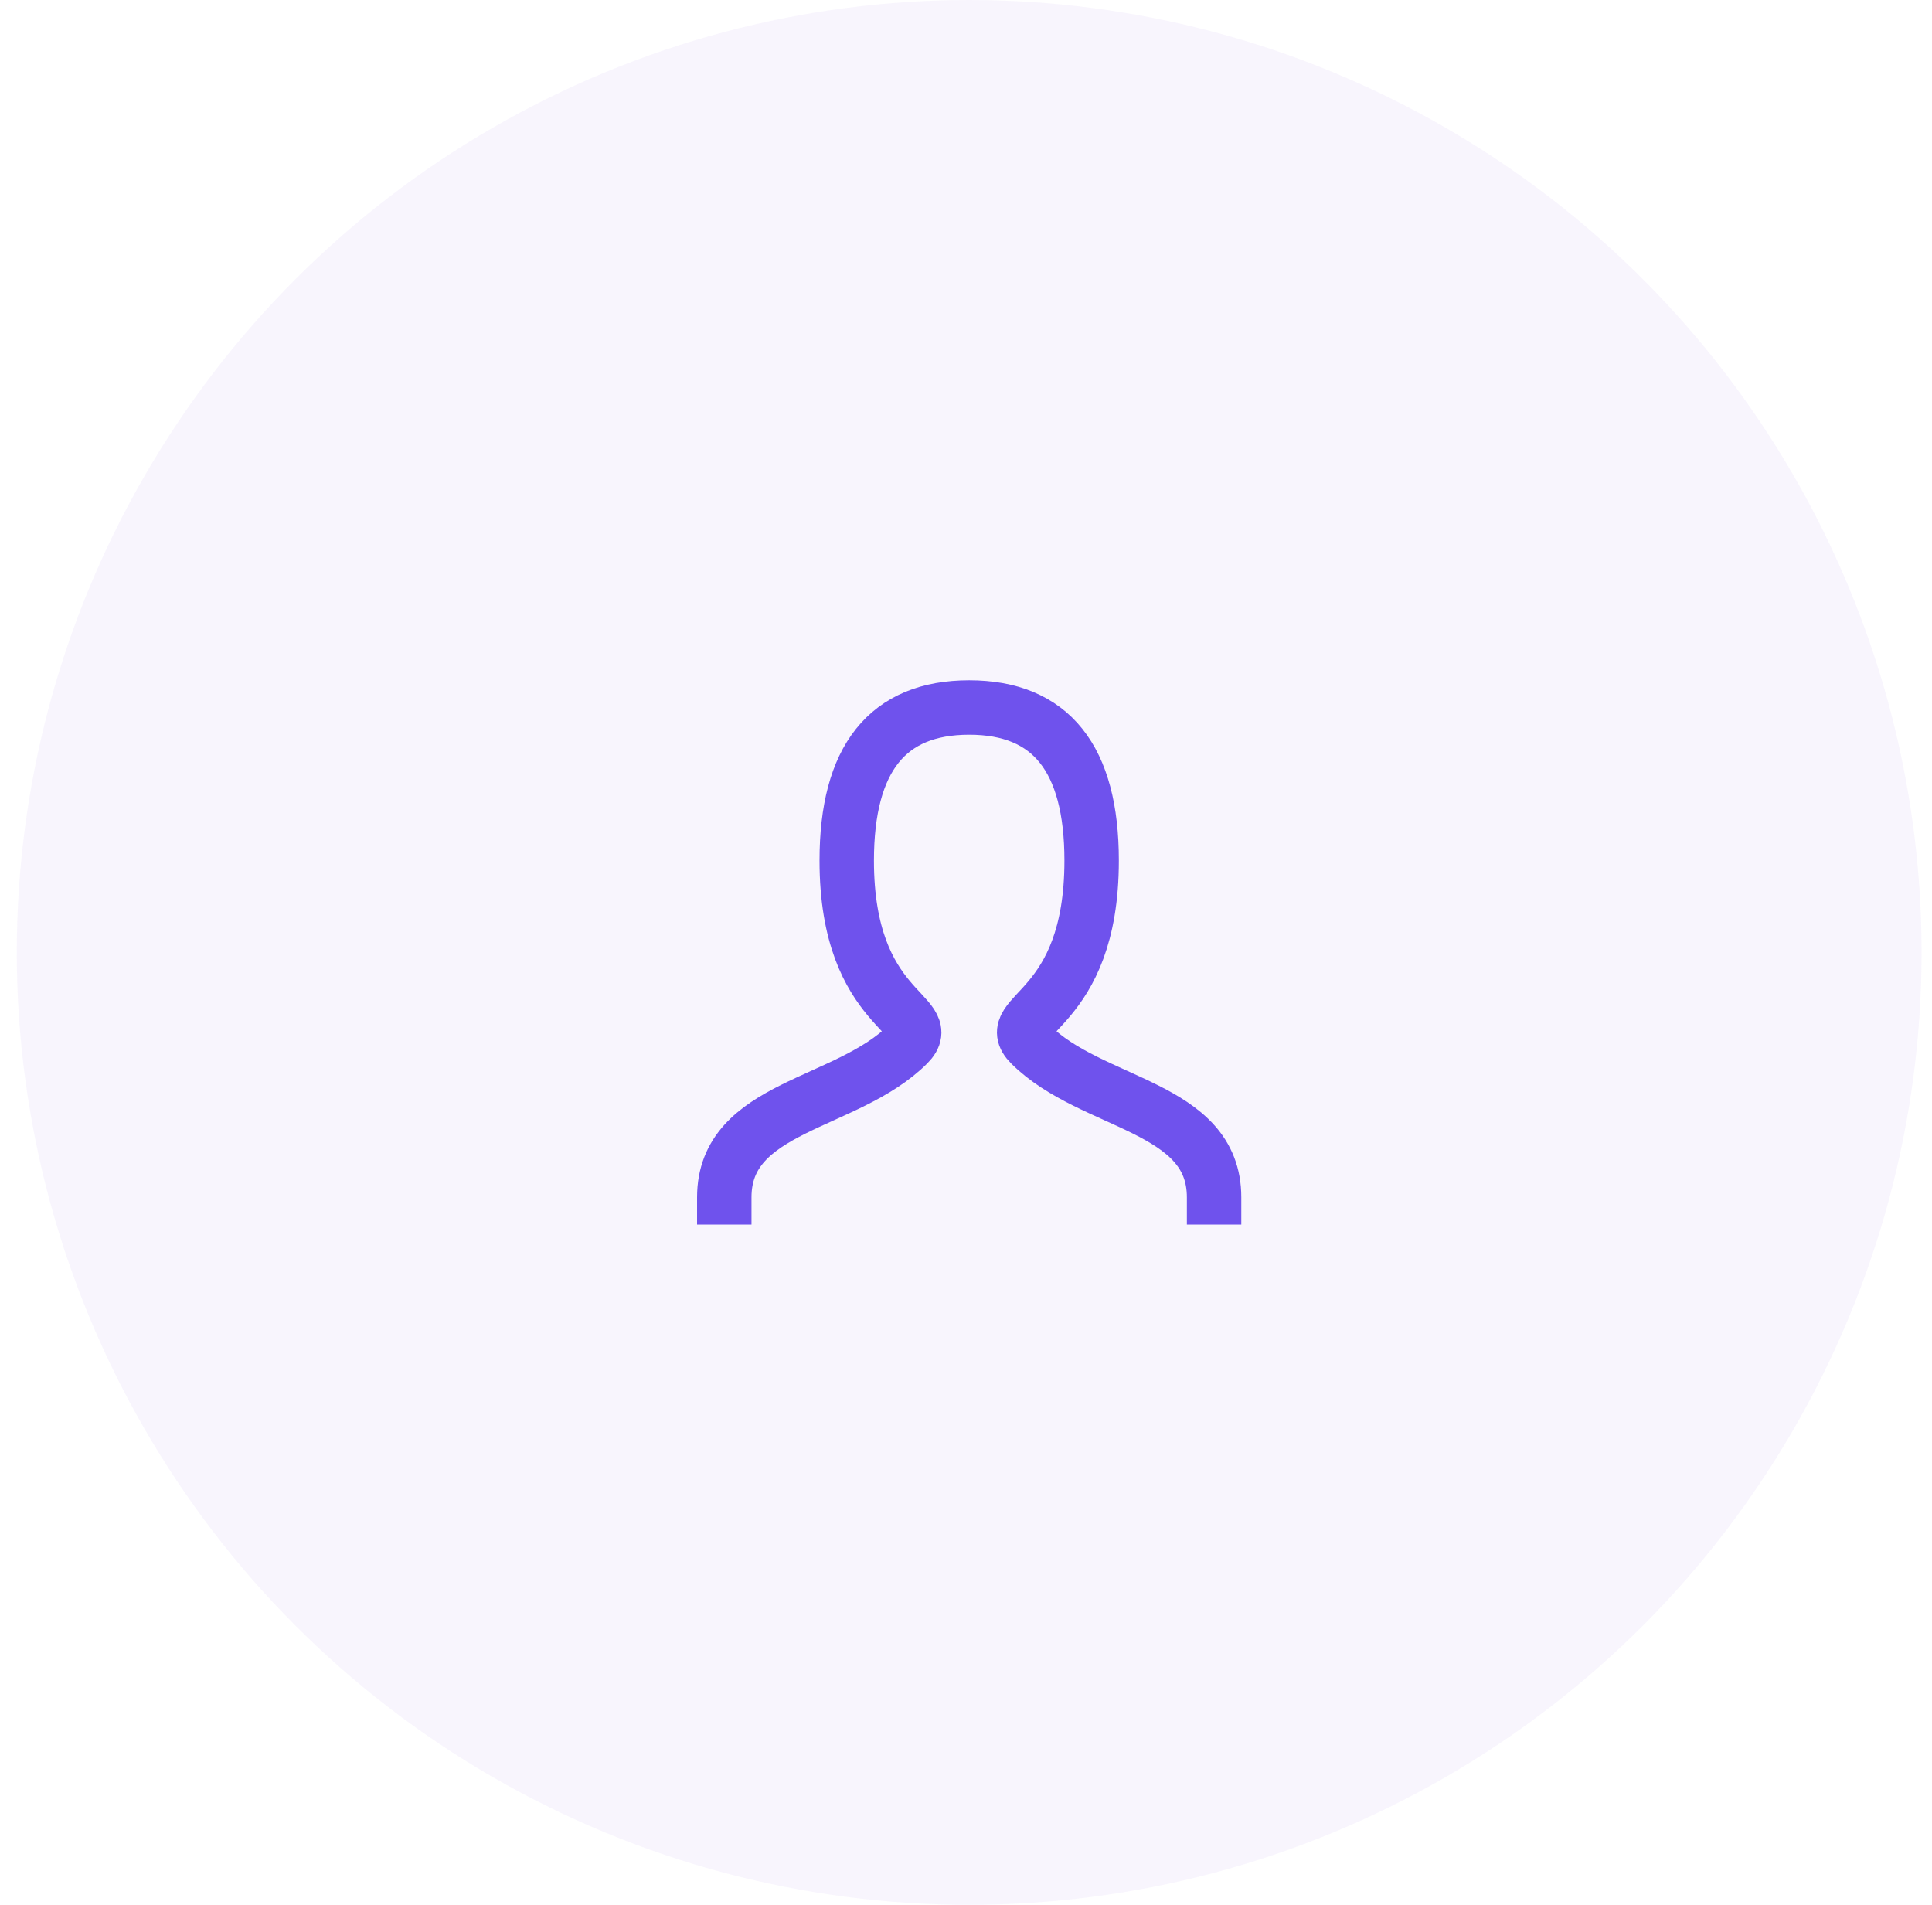 <svg width="71" height="70" viewBox="0 0 71 70" fill="none" xmlns="http://www.w3.org/2000/svg">
<circle cx="35.617" cy="35" r="35" fill="#713BDB" fill-opacity="0.05"/>
<path d="M26.617 44C26.617 40.625 31.117 40.625 33.367 38.375C34.492 37.25 31.117 37.25 31.117 31.625C31.117 27.875 32.617 26 35.617 26C38.618 26 40.117 27.875 40.117 31.625C40.117 37.25 36.742 37.25 37.867 38.375C40.117 40.625 44.617 40.625 44.617 44" stroke="#6F52ED" stroke-width="2" stroke-linecap="square"/>
</svg>
